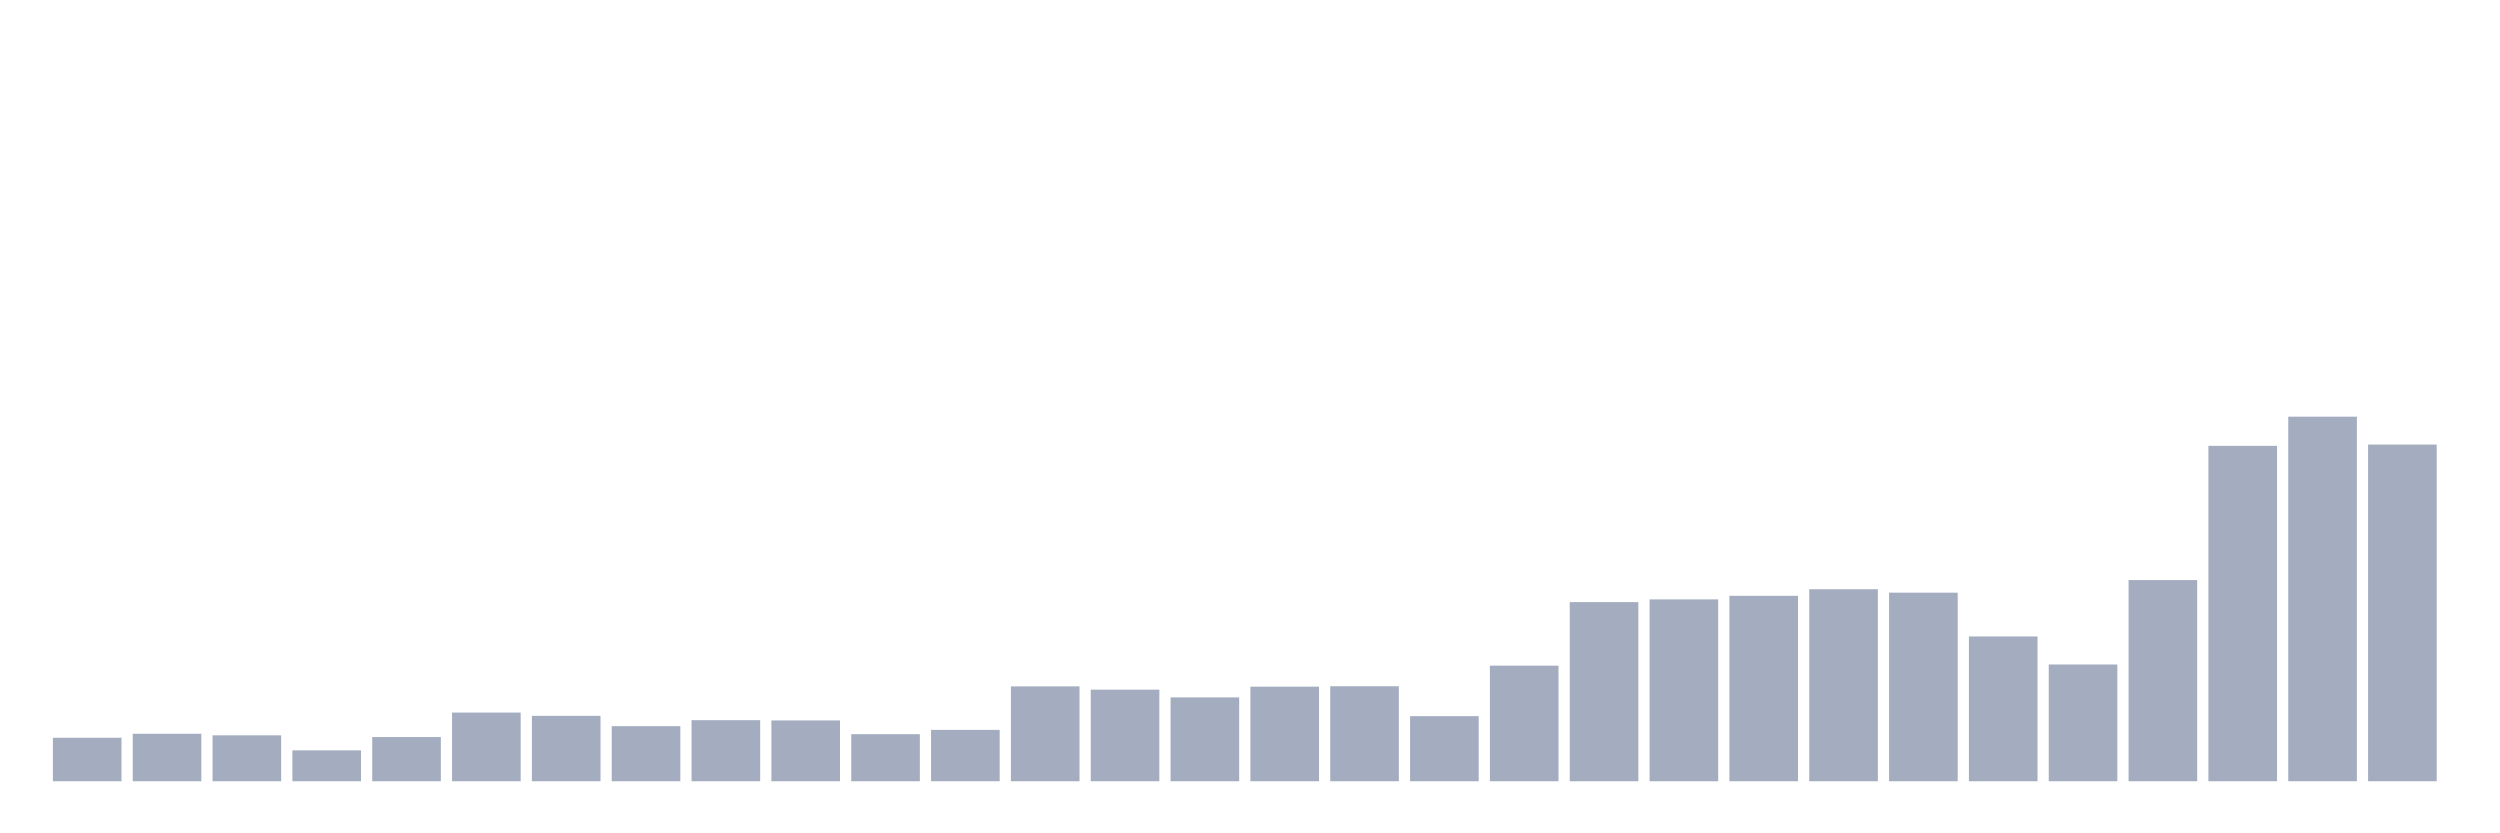 <svg xmlns="http://www.w3.org/2000/svg" viewBox="0 0 480 160"><g transform="translate(10,10)"><rect class="bar" x="0.153" width="13.175" y="131.648" height="8.352" fill="rgb(164,173,192)"></rect><rect class="bar" x="15.482" width="13.175" y="130.879" height="9.121" fill="rgb(164,173,192)"></rect><rect class="bar" x="30.81" width="13.175" y="131.181" height="8.819" fill="rgb(164,173,192)"></rect><rect class="bar" x="46.138" width="13.175" y="134.066" height="5.934" fill="rgb(164,173,192)"></rect><rect class="bar" x="61.466" width="13.175" y="131.511" height="8.489" fill="rgb(164,173,192)"></rect><rect class="bar" x="76.794" width="13.175" y="126.813" height="13.187" fill="rgb(164,173,192)"></rect><rect class="bar" x="92.123" width="13.175" y="127.445" height="12.555" fill="rgb(164,173,192)"></rect><rect class="bar" x="107.451" width="13.175" y="129.423" height="10.577" fill="rgb(164,173,192)"></rect><rect class="bar" x="122.779" width="13.175" y="128.269" height="11.731" fill="rgb(164,173,192)"></rect><rect class="bar" x="138.107" width="13.175" y="128.324" height="11.676" fill="rgb(164,173,192)"></rect><rect class="bar" x="153.436" width="13.175" y="130.962" height="9.038" fill="rgb(164,173,192)"></rect><rect class="bar" x="168.764" width="13.175" y="130.137" height="9.863" fill="rgb(164,173,192)"></rect><rect class="bar" x="184.092" width="13.175" y="121.786" height="18.214" fill="rgb(164,173,192)"></rect><rect class="bar" x="199.42" width="13.175" y="122.418" height="17.582" fill="rgb(164,173,192)"></rect><rect class="bar" x="214.748" width="13.175" y="123.901" height="16.099" fill="rgb(164,173,192)"></rect><rect class="bar" x="230.077" width="13.175" y="121.841" height="18.159" fill="rgb(164,173,192)"></rect><rect class="bar" x="245.405" width="13.175" y="121.758" height="18.242" fill="rgb(164,173,192)"></rect><rect class="bar" x="260.733" width="13.175" y="127.5" height="12.5" fill="rgb(164,173,192)"></rect><rect class="bar" x="276.061" width="13.175" y="117.802" height="22.198" fill="rgb(164,173,192)"></rect><rect class="bar" x="291.39" width="13.175" y="105.604" height="34.396" fill="rgb(164,173,192)"></rect><rect class="bar" x="306.718" width="13.175" y="105.082" height="34.918" fill="rgb(164,173,192)"></rect><rect class="bar" x="322.046" width="13.175" y="104.396" height="35.604" fill="rgb(164,173,192)"></rect><rect class="bar" x="337.374" width="13.175" y="103.132" height="36.868" fill="rgb(164,173,192)"></rect><rect class="bar" x="352.702" width="13.175" y="103.791" height="36.209" fill="rgb(164,173,192)"></rect><rect class="bar" x="368.031" width="13.175" y="112.198" height="27.802" fill="rgb(164,173,192)"></rect><rect class="bar" x="383.359" width="13.175" y="117.582" height="22.418" fill="rgb(164,173,192)"></rect><rect class="bar" x="398.687" width="13.175" y="101.374" height="38.626" fill="rgb(164,173,192)"></rect><rect class="bar" x="414.015" width="13.175" y="75.604" height="64.396" fill="rgb(164,173,192)"></rect><rect class="bar" x="429.344" width="13.175" y="70" height="70" fill="rgb(164,173,192)"></rect><rect class="bar" x="444.672" width="13.175" y="75.357" height="64.643" fill="rgb(164,173,192)"></rect></g></svg>